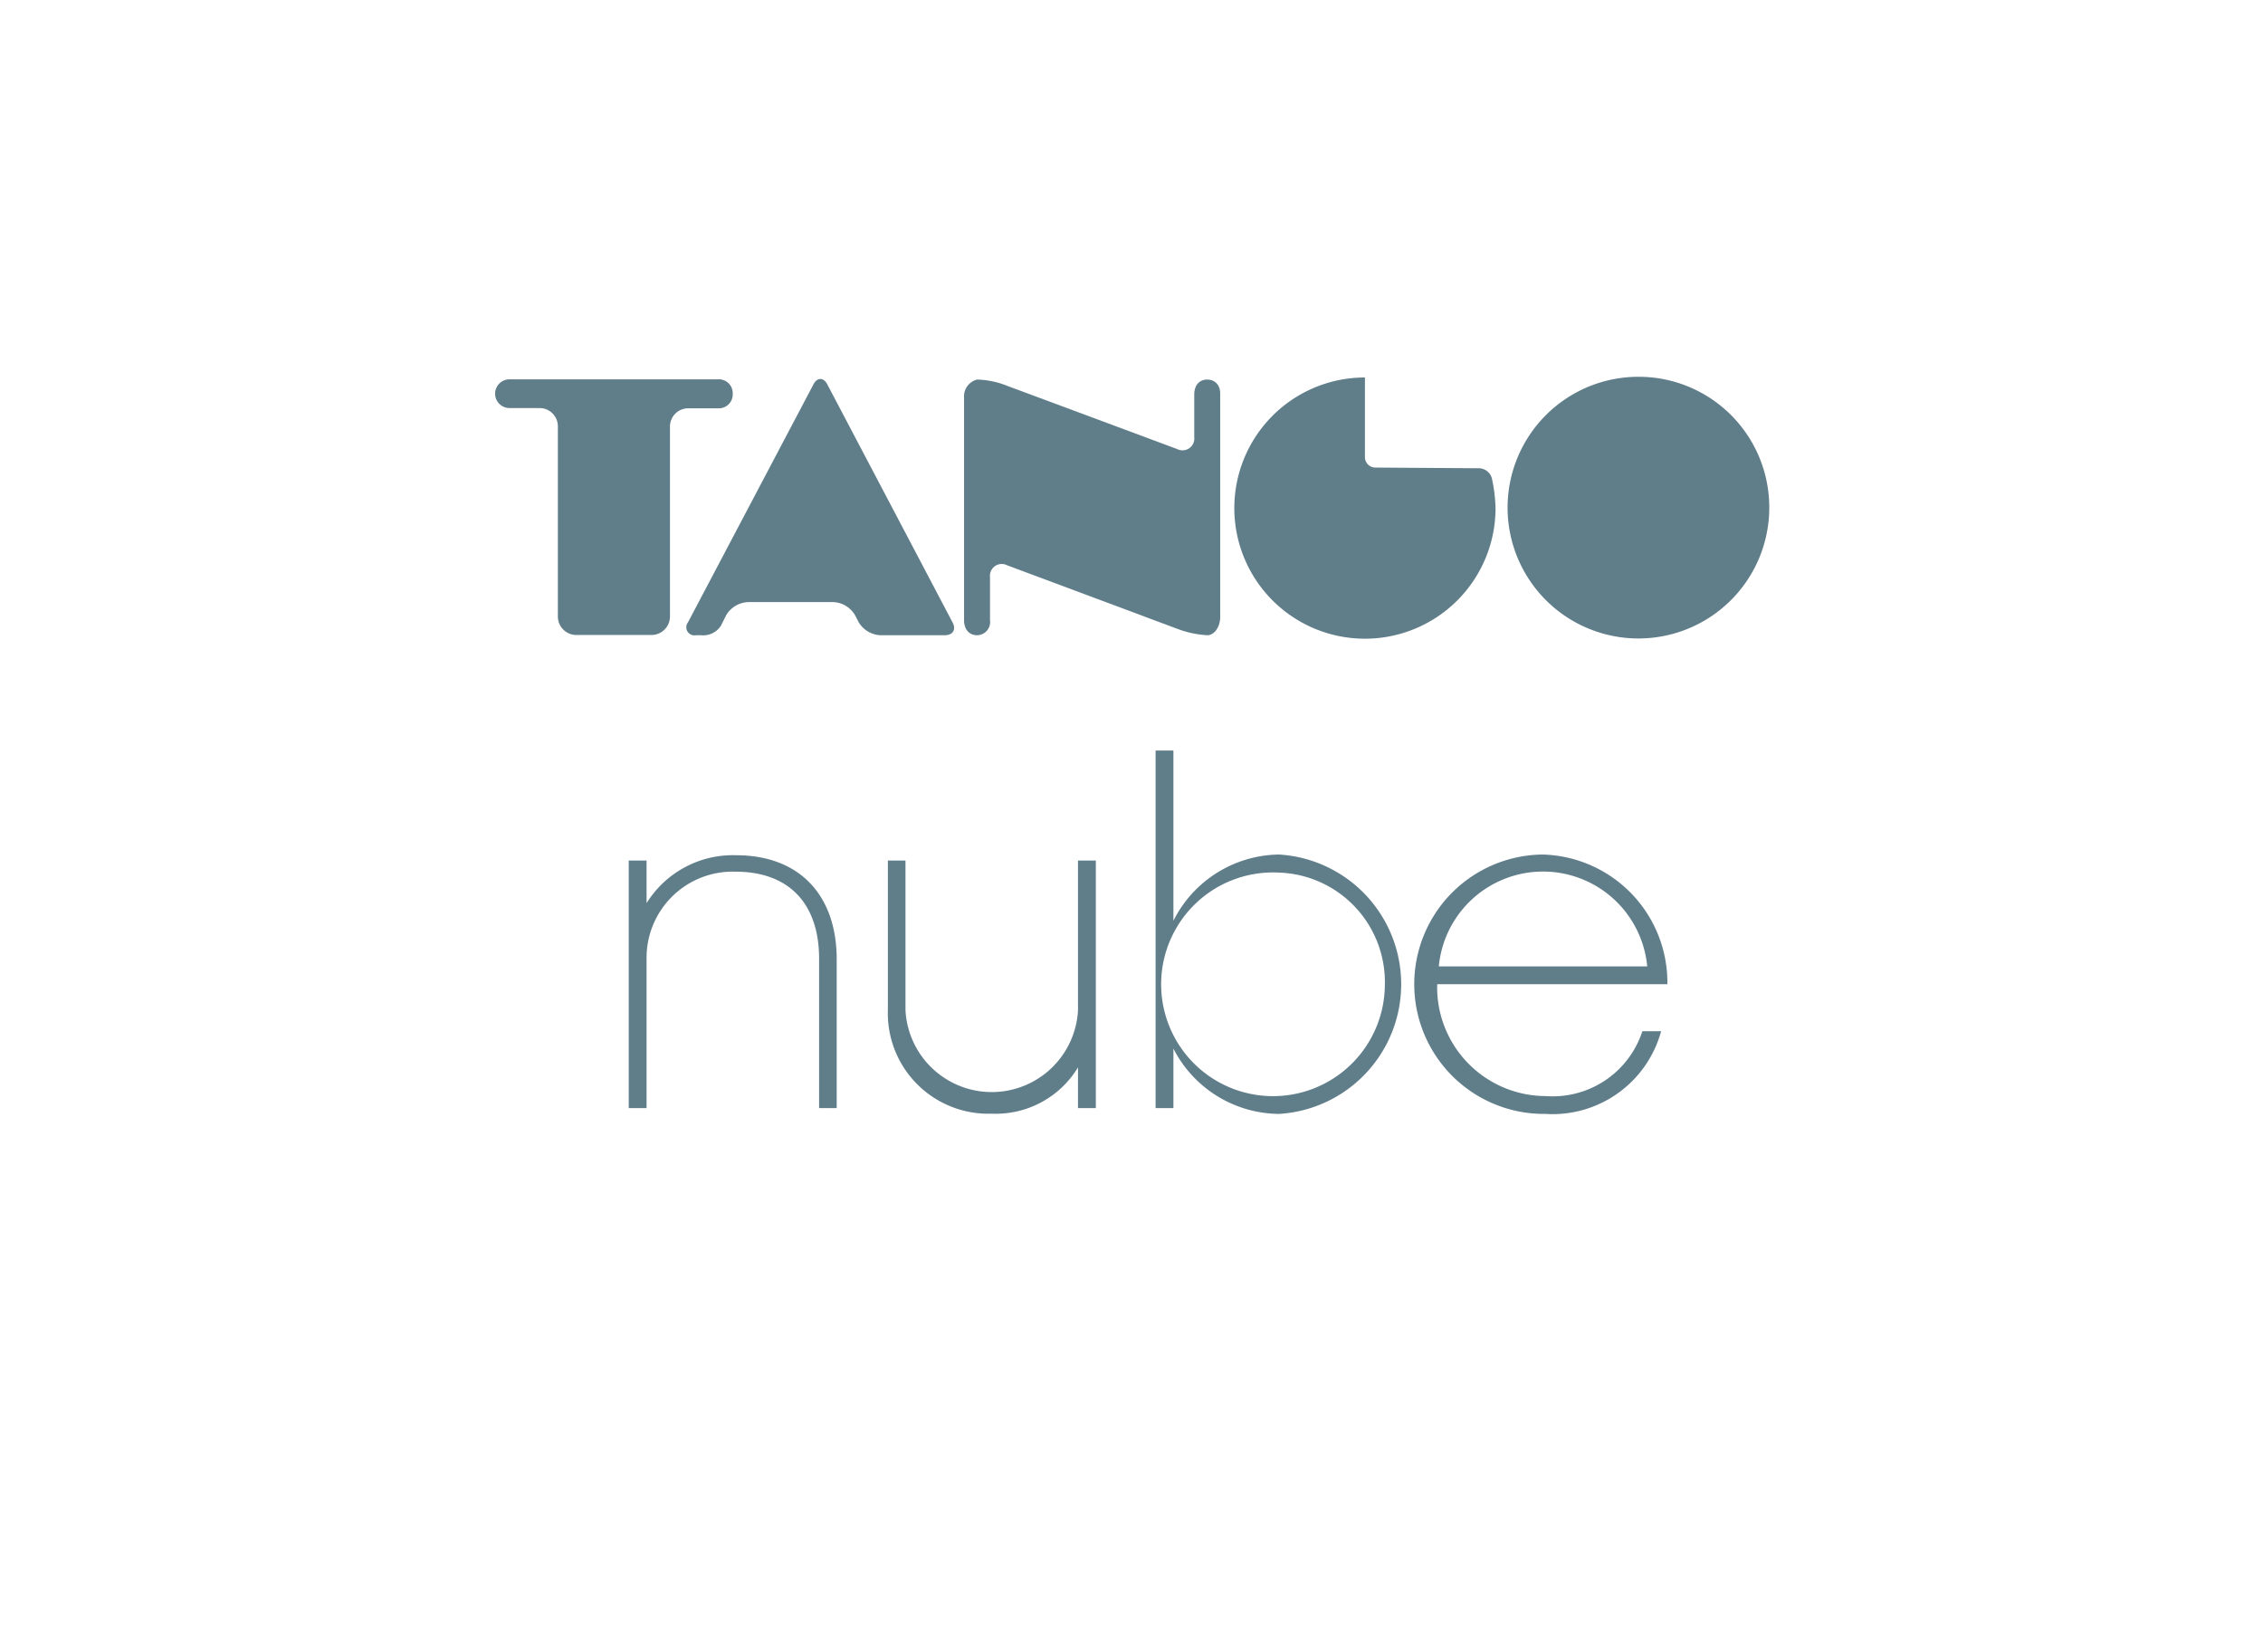 <svg id="Layer_1" data-name="Layer 1" xmlns="http://www.w3.org/2000/svg" viewBox="0 0 97.72 71.34"><rect x="0" y="0" width="97.72" height="71.34" fill="#333333" stroke="none"/><defs><style>.cls-1{fill:#fff;}.cls-2{fill:#607d8a;}</style></defs><polygon class="cls-1" points="97.82 0 0 0 -0.11 71.34 97.72 71.34 97.82 0"/><path class="cls-2" d="M31.64,17a.6.6,0,0,0-.65-.62H22a.62.62,0,1,0,0,1.24h1.3a.79.79,0,0,1,.79.79v8.22a.8.8,0,0,0,.8.79h3.25a.8.8,0,0,0,.79-.79V18.42a.79.79,0,0,1,.79-.79H31A.6.6,0,0,0,31.64,17Z"/><path class="cls-2" d="M52.13,16.39c-.31,0-.56.21-.56.65v1.84a.51.51,0,0,1-.74.51l-7.34-2.73a3.71,3.71,0,0,0-1.3-.27.75.75,0,0,0-.56.79v9.6c0,.43.25.65.56.65a.57.57,0,0,0,.56-.65V24.92a.51.51,0,0,1,.74-.51l7.34,2.74a4.36,4.36,0,0,0,1.3.28c.31,0,.56-.36.56-.79V17C52.69,16.6,52.44,16.39,52.13,16.39Z"/><path class="cls-2" d="M76.4,21.91a5.65,5.65,0,1,1-5.65-5.64A5.64,5.64,0,0,1,76.4,21.91Z"/><path class="cls-2" d="M59.38,20.19a.45.45,0,0,1-.44-.45v-3c0-.24,0-.44,0-.44h0a5.64,5.64,0,1,0,5.64,5.64,6.74,6.74,0,0,0-.16-1.29.59.59,0,0,0-.55-.43Z"/><path class="cls-2" d="M36,26a1.15,1.15,0,0,1,.92.56l.16.31a1.16,1.16,0,0,0,.93.56H40.8c.35,0,.5-.25.33-.56L35.72,16.59c-.16-.3-.43-.3-.59,0L29.71,26.87a.35.35,0,0,0,.34.56h.22a.91.91,0,0,0,.86-.41l.23-.46a1.16,1.16,0,0,1,.93-.56Z"/><path class="cls-2" d="M36.13,47.85h-.76V41.4c0-2.35-1.27-3.76-3.61-3.76a3.72,3.72,0,0,0-3.84,3.76v6.45h-.77V37.16h.77V39a4.39,4.39,0,0,1,3.86-2.07c2.74,0,4.35,1.72,4.35,4.5Z"/><path class="cls-2" d="M47.32,47.85h-.77V46.09a4.15,4.15,0,0,1-3.73,2,4.34,4.34,0,0,1-4.48-4.48V37.16h.76v6.46a3.73,3.73,0,0,0,7.45,0V37.16h.77Z"/><path class="cls-2" d="M55.23,48.1a5.17,5.17,0,0,1-4.56-2.82v2.57H49.9V32.41h.77v7.35a5.17,5.17,0,0,1,4.56-2.86,5.61,5.61,0,0,1,0,11.2Zm0-10.42a4.83,4.83,0,1,0,4.57,4.86A4.73,4.73,0,0,0,55.23,37.68Z"/><path class="cls-2" d="M62.06,42.5a4.7,4.7,0,0,0,4.69,4.83,4.07,4.07,0,0,0,4.17-2.8h.81a4.86,4.86,0,0,1-5,3.57,5.6,5.6,0,0,1-.12-11.2A5.53,5.53,0,0,1,72,42.5Zm9.07-.77a4.52,4.52,0,0,0-9,0Z"/></svg>